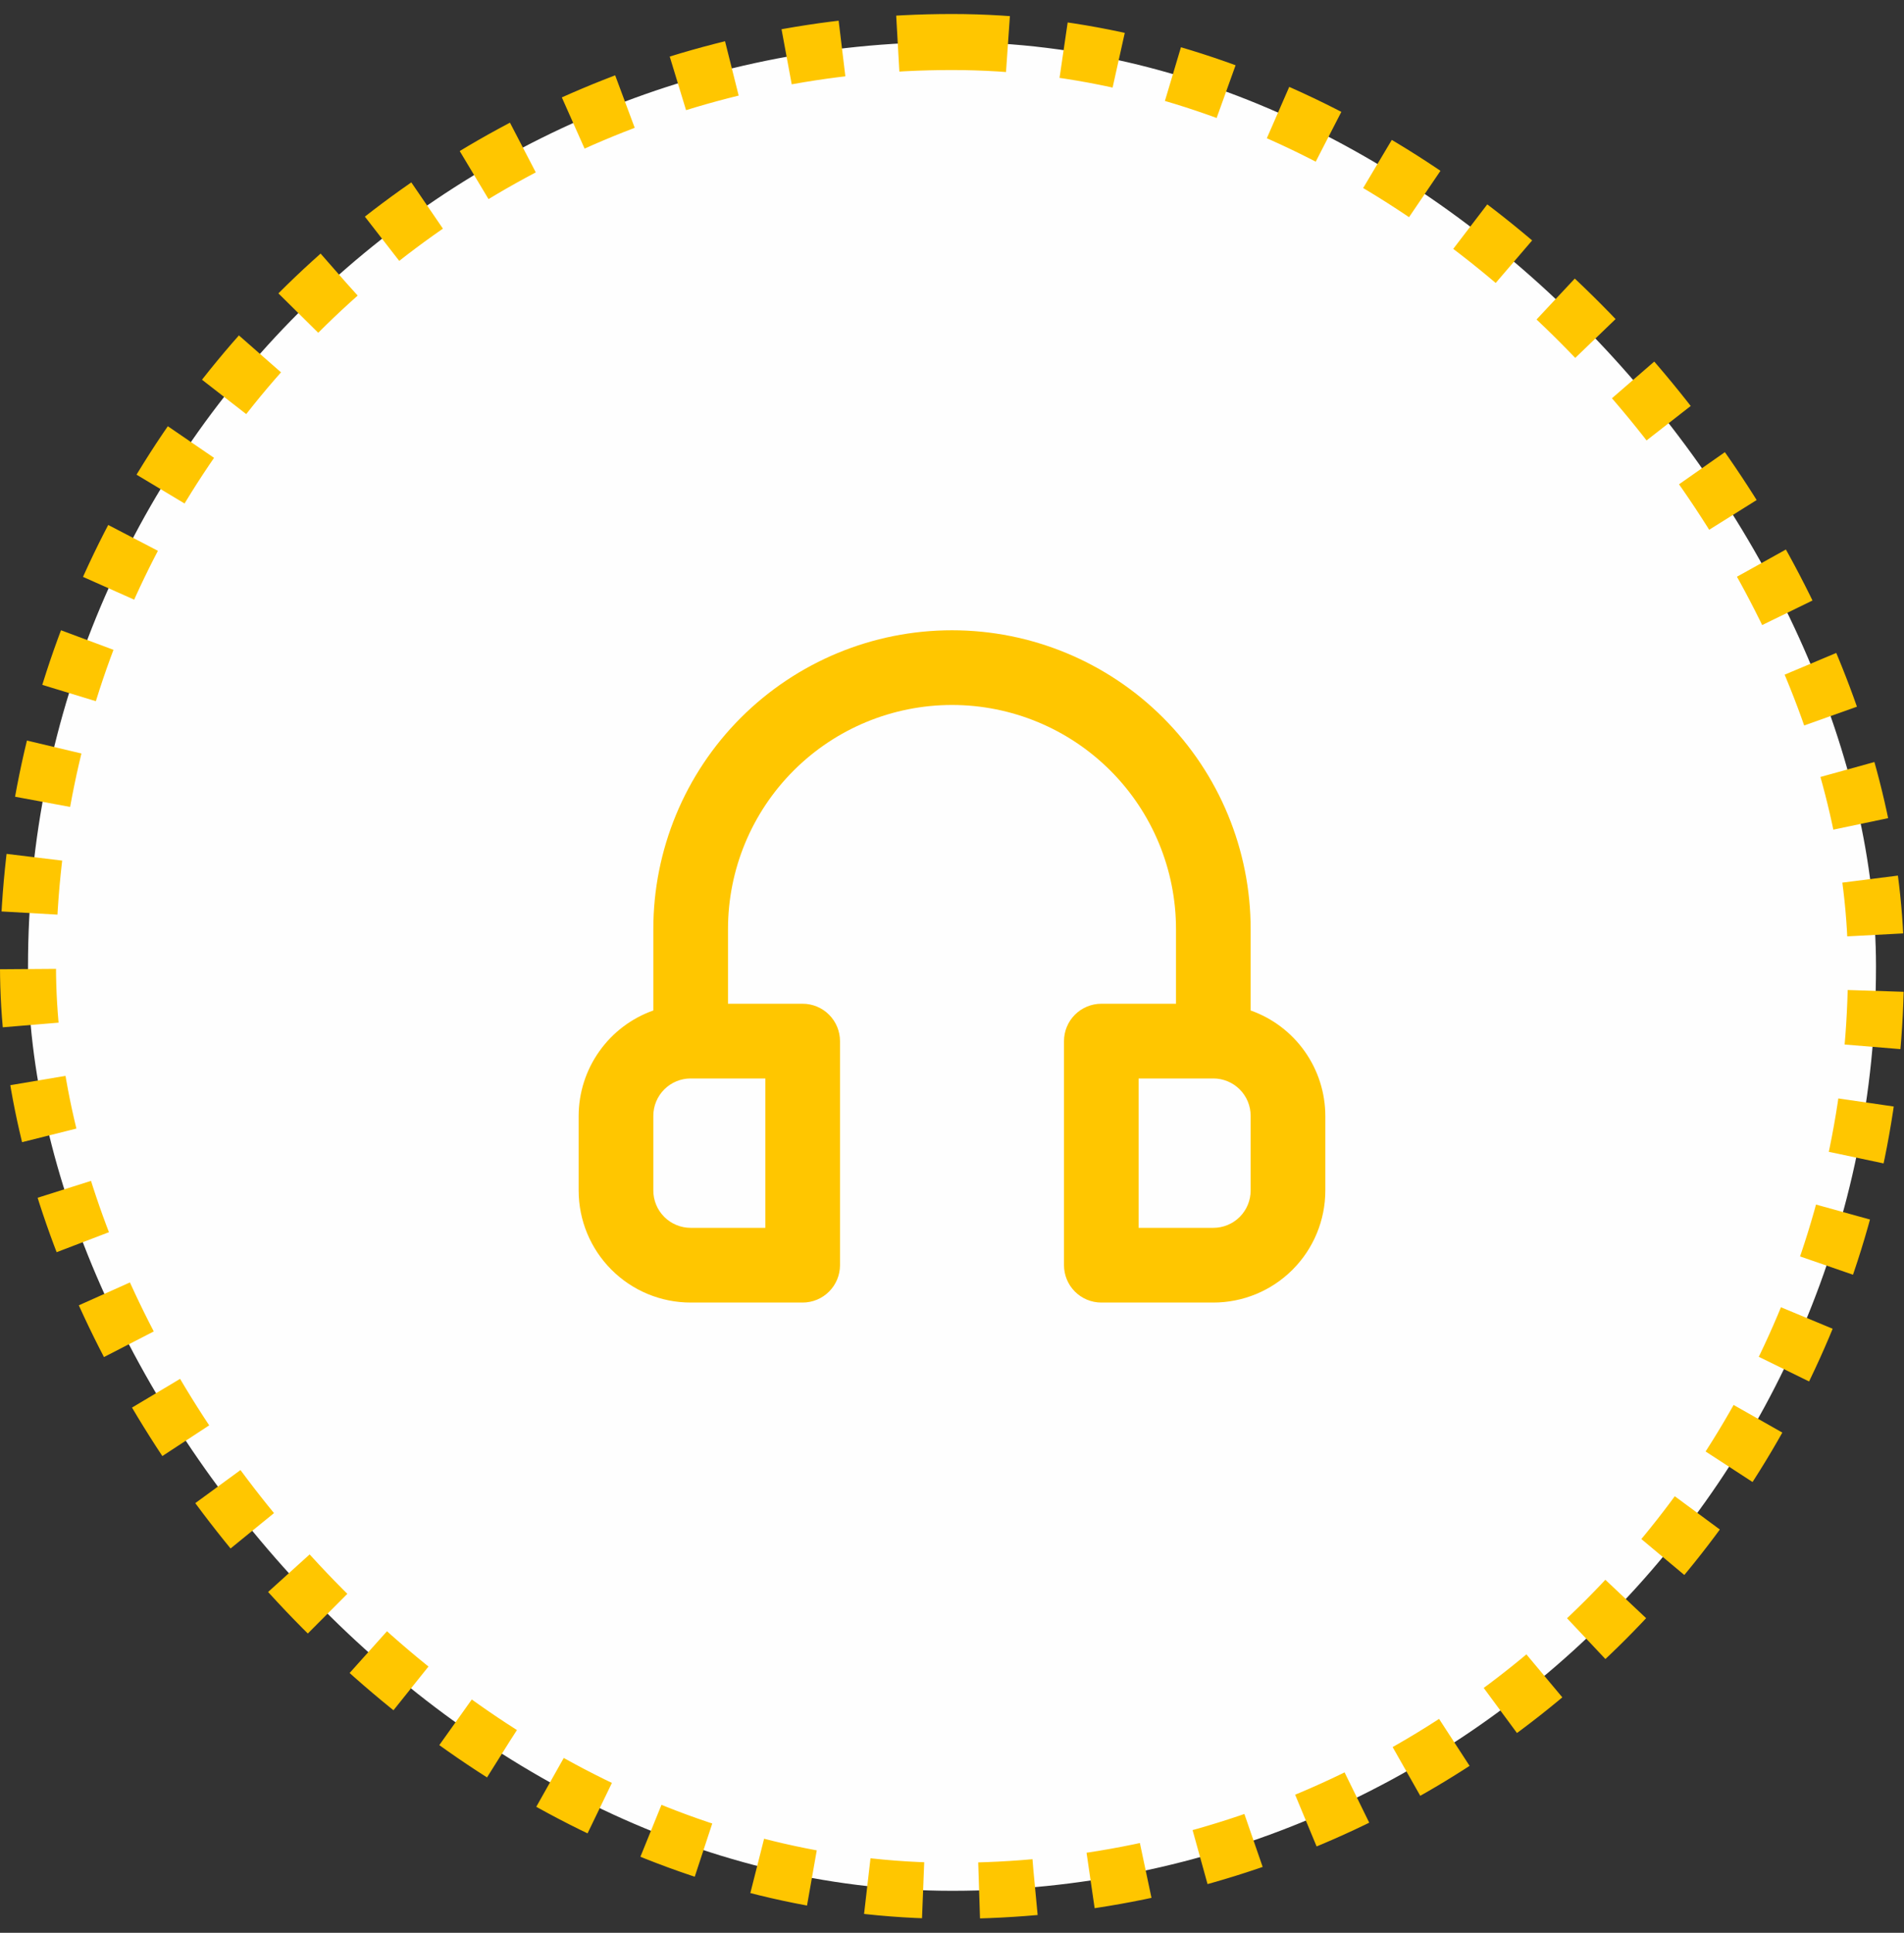 <svg width="68" height="69" viewBox="0 0 68 69" fill="none" xmlns="http://www.w3.org/2000/svg">
<rect x="0" y="0" width="68" height="69" fill="#333333" stroke="none"/>
<rect x="1" y="1.5" width="66" height="66" rx="33" fill="#FEFEFE" stroke="#FFC600" stroke-width="2" stroke-dasharray="2 2"/>
<path d="M44.666 36.073V33.167C44.666 30.338 43.543 27.625 41.542 25.624C39.542 23.624 36.829 22.5 34 22.5C31.171 22.5 28.458 23.624 26.457 25.624C24.457 27.625 23.333 30.338 23.333 33.167V36.073C22.555 36.348 21.881 36.857 21.404 37.531C20.926 38.204 20.669 39.008 20.666 39.833V42.5C20.666 43.561 21.088 44.578 21.838 45.328C22.588 46.079 23.606 46.5 24.666 46.5H28.666C29.02 46.5 29.359 46.359 29.609 46.109C29.859 45.859 30 45.52 30 45.167V37.167C30 36.813 29.859 36.474 29.609 36.224C29.359 35.974 29.02 35.833 28.666 35.833H26V33.167C26 31.045 26.843 29.01 28.343 27.51C29.843 26.009 31.878 25.167 34 25.167C36.122 25.167 38.156 26.009 39.657 27.51C41.157 29.01 42 31.045 42 33.167V35.833H39.333C38.98 35.833 38.64 35.974 38.39 36.224C38.14 36.474 38 36.813 38 37.167V45.167C38 45.52 38.14 45.859 38.39 46.109C38.64 46.359 38.98 46.5 39.333 46.5H43.333C44.394 46.5 45.411 46.079 46.162 45.328C46.912 44.578 47.333 43.561 47.333 42.5V39.833C47.331 39.008 47.073 38.204 46.596 37.531C46.118 36.857 45.445 36.348 44.666 36.073ZM27.333 38.5V43.833H24.666C24.313 43.833 23.974 43.693 23.724 43.443C23.474 43.193 23.333 42.854 23.333 42.5V39.833C23.333 39.48 23.474 39.141 23.724 38.891C23.974 38.641 24.313 38.5 24.666 38.5H27.333ZM44.666 42.5C44.666 42.854 44.526 43.193 44.276 43.443C44.026 43.693 43.687 43.833 43.333 43.833H40.666V38.5H43.333C43.687 38.5 44.026 38.641 44.276 38.891C44.526 39.141 44.666 39.48 44.666 39.833V42.5Z" fill="#FFC600"/>
</svg>
